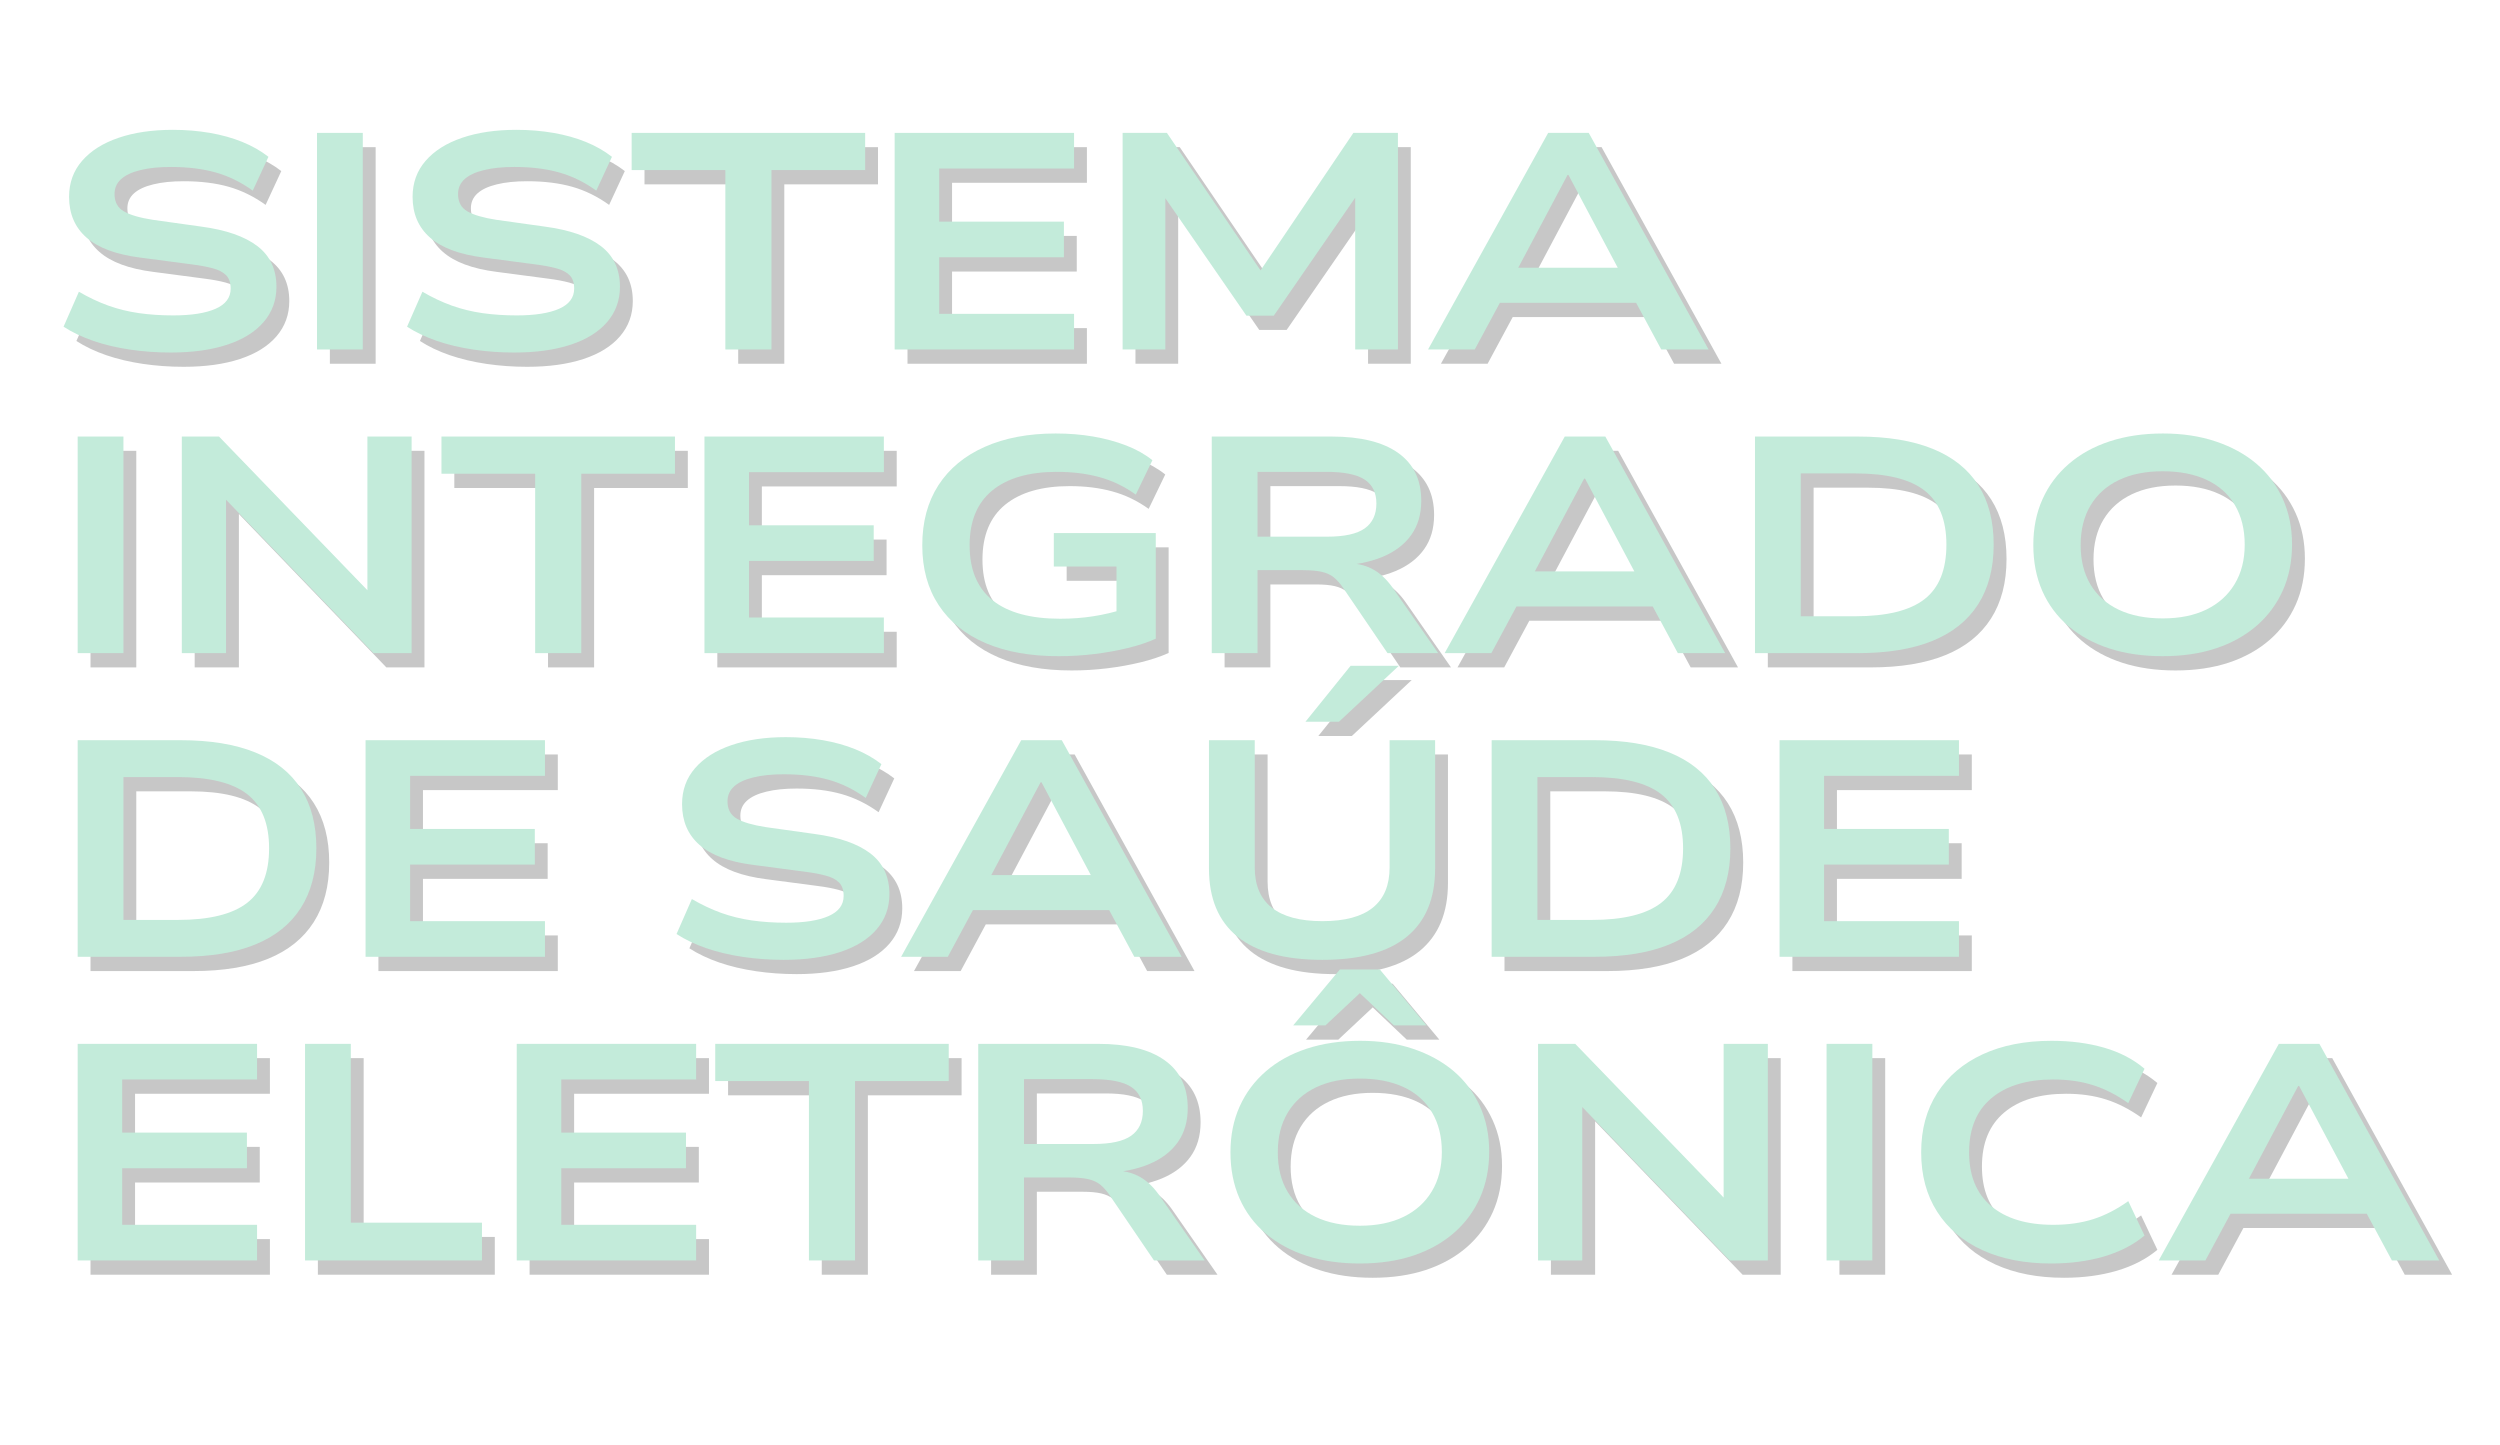 <svg width="801" height="463" viewBox="0 0 801 463" fill="none" xmlns="http://www.w3.org/2000/svg">
<path d="M58.833 117.524C54.359 117.524 50.005 117.212 45.771 116.587C41.547 115.962 37.63 115.035 34.021 113.795C30.406 112.545 27.229 111.035 24.479 109.253L29.396 98.045C32.547 99.878 35.677 101.358 38.792 102.483C41.901 103.597 45.177 104.399 48.625 104.899C52.083 105.389 55.739 105.628 59.604 105.628C65.448 105.628 69.979 104.92 73.187 103.503C76.406 102.087 78.021 99.936 78.021 97.045C78.021 95.144 77.526 93.707 76.542 92.733C75.552 91.748 74.125 91.014 72.25 90.524C70.385 90.024 68.146 89.608 65.521 89.274L49.083 87.108C41.333 86.123 35.588 83.993 31.854 80.712C28.114 77.436 26.25 73.076 26.25 67.628C26.25 63.16 27.635 59.316 30.417 56.108C33.208 52.889 37.094 50.431 42.083 48.733C47.068 47.024 52.88 46.17 59.521 46.17C63.646 46.17 67.594 46.498 71.375 47.149C75.151 47.806 78.609 48.769 81.75 50.045C84.901 51.326 87.693 52.915 90.125 54.816L85.104 65.649C81.365 62.956 77.417 61.019 73.25 59.837C69.083 58.66 64.276 58.066 58.833 58.066C55.083 58.066 51.844 58.399 49.125 59.066C46.401 59.722 44.333 60.686 42.917 61.962C41.51 63.243 40.812 64.832 40.812 66.733C40.812 69.29 41.812 71.144 43.812 72.295C45.812 73.451 48.906 74.352 53.104 75.003L68.562 77.17C76.505 78.227 82.51 80.311 86.583 83.42C90.651 86.535 92.687 90.878 92.687 96.462C92.687 100.795 91.323 104.555 88.604 107.733C85.88 110.915 81.969 113.347 76.875 115.024C71.792 116.691 65.776 117.524 58.833 117.524Z" fill="black" fill-opacity="0.22"/>
<path d="M105.689 116.545V47.149H120.355V116.545H105.689Z" fill="black" fill-opacity="0.22"/>
<path d="M168.895 117.524C164.421 117.524 160.067 117.212 155.832 116.587C151.608 115.962 147.692 115.035 144.082 113.795C140.468 112.545 137.291 111.035 134.541 109.253L139.457 98.045C142.608 99.878 145.739 101.358 148.853 102.483C151.963 103.597 155.239 104.399 158.687 104.899C162.145 105.389 165.801 105.628 169.666 105.628C175.509 105.628 180.041 104.92 183.249 103.503C186.468 102.087 188.082 99.936 188.082 97.045C188.082 95.144 187.588 93.707 186.603 92.733C185.614 91.748 184.187 91.014 182.312 90.524C180.447 90.024 178.207 89.608 175.582 89.274L159.145 87.108C151.395 86.123 145.65 83.993 141.916 80.712C138.176 77.436 136.312 73.076 136.312 67.628C136.312 63.16 137.697 59.316 140.478 56.108C143.27 52.889 147.155 50.431 152.145 48.733C157.129 47.024 162.942 46.17 169.582 46.17C173.707 46.17 177.655 46.498 181.437 47.149C185.213 47.806 188.671 48.769 191.812 50.045C194.963 51.326 197.754 52.915 200.187 54.816L195.166 65.649C191.426 62.956 187.478 61.019 183.312 59.837C179.145 58.66 174.338 58.066 168.895 58.066C165.145 58.066 161.905 58.399 159.187 59.066C156.463 59.722 154.395 60.686 152.978 61.962C151.572 63.243 150.874 64.832 150.874 66.733C150.874 69.29 151.874 71.144 153.874 72.295C155.874 73.451 158.968 74.352 163.166 75.003L178.624 77.17C186.567 78.227 192.572 80.311 196.645 83.42C200.713 86.535 202.749 90.878 202.749 96.462C202.749 100.795 201.384 104.555 198.666 107.733C195.942 110.915 192.03 113.347 186.937 115.024C181.853 116.691 175.838 117.524 168.895 117.524Z" fill="black" fill-opacity="0.22"/>
<path d="M236.521 116.545V59.066H206.5V47.149H281.313V59.066H251.292V116.545H236.521Z" fill="black" fill-opacity="0.22"/>
<path d="M290.765 116.545V47.149H348.245V58.566H305.036V75.587H344.995V87.003H305.036V105.128H348.245V116.545H290.765Z" fill="black" fill-opacity="0.22"/>
<path d="M363.802 116.545V47.149H377.99L409.282 93.108H406.719L437.74 47.149H452.011V116.545H438.323V66.045H439.615L412.24 105.712H403.469L376.011 65.941H377.49V116.545H363.802Z" fill="black" fill-opacity="0.22"/>
<path d="M461.67 116.545L500.149 47.149H513.149L551.545 116.545H536.379L525.941 97.149L532.629 101.587H480.358L487.066 97.149L476.628 116.545H461.67ZM506.358 60.628L488.837 93.608L485.191 90.358H527.816L524.17 93.608L506.649 60.628H506.358Z" fill="black" fill-opacity="0.22"/>
<path d="M54.716 112.952C50.242 112.952 45.888 112.639 41.654 112.014C37.43 111.389 33.513 110.462 29.904 109.222C26.289 107.972 23.112 106.462 20.362 104.681L25.279 93.472C28.43 95.306 31.56 96.785 34.674 97.91C37.784 99.025 41.06 99.827 44.508 100.327C47.966 100.816 51.622 101.056 55.487 101.056C61.331 101.056 65.862 100.347 69.07 98.931C72.289 97.514 73.903 95.363 73.903 92.472C73.903 90.571 73.409 89.134 72.424 88.16C71.435 87.176 70.008 86.441 68.133 85.952C66.268 85.452 64.028 85.035 61.404 84.702L44.966 82.535C37.216 81.551 31.471 79.42 27.737 76.139C23.997 72.863 22.133 68.504 22.133 63.056C22.133 58.587 23.518 54.743 26.299 51.535C29.091 48.316 32.977 45.858 37.966 44.16C42.95 42.452 48.763 41.597 55.404 41.597C59.529 41.597 63.477 41.926 67.258 42.577C71.034 43.233 74.492 44.196 77.633 45.472C80.784 46.754 83.575 48.342 86.008 50.243L80.987 61.077C77.247 58.384 73.299 56.446 69.133 55.264C64.966 54.087 60.159 53.493 54.716 53.493C50.966 53.493 47.727 53.827 45.008 54.493C42.284 55.15 40.216 56.113 38.799 57.389C37.393 58.67 36.695 60.259 36.695 62.16C36.695 64.717 37.695 66.571 39.695 67.722C41.695 68.879 44.789 69.78 48.987 70.431L64.445 72.597C72.388 73.655 78.393 75.738 82.466 78.847C86.534 81.962 88.57 86.306 88.57 91.889C88.57 96.222 87.206 99.983 84.487 103.16C81.763 106.342 77.852 108.775 72.758 110.452C67.674 112.118 61.659 112.952 54.716 112.952Z" fill="#C3EBDA"/>
<path d="M101.571 111.972V42.577H116.238V111.972H101.571Z" fill="#C3EBDA"/>
<path d="M164.778 112.952C160.304 112.952 155.95 112.639 151.715 112.014C147.491 111.389 143.575 110.462 139.965 109.222C136.351 107.972 133.173 106.462 130.423 104.681L135.34 93.472C138.491 95.306 141.621 96.785 144.736 97.91C147.845 99.025 151.121 99.827 154.569 100.327C158.028 100.816 161.684 101.056 165.548 101.056C171.392 101.056 175.923 100.347 179.132 98.931C182.351 97.514 183.965 95.363 183.965 92.472C183.965 90.571 183.47 89.134 182.486 88.16C181.496 87.176 180.069 86.441 178.194 85.952C176.33 85.452 174.09 85.035 171.465 84.702L155.028 82.535C147.278 81.551 141.533 79.42 137.798 76.139C134.059 72.863 132.194 68.504 132.194 63.056C132.194 58.587 133.58 54.743 136.361 51.535C139.153 48.316 143.038 45.858 148.028 44.16C153.012 42.452 158.825 41.597 165.465 41.597C169.59 41.597 173.538 41.926 177.319 42.577C181.095 43.233 184.554 44.196 187.694 45.472C190.845 46.754 193.637 48.342 196.069 50.243L191.048 61.077C187.309 58.384 183.361 56.446 179.194 55.264C175.028 54.087 170.22 53.493 164.778 53.493C161.028 53.493 157.788 53.827 155.069 54.493C152.345 55.15 150.278 56.113 148.861 57.389C147.455 58.67 146.757 60.259 146.757 62.16C146.757 64.717 147.757 66.571 149.757 67.722C151.757 68.879 154.851 69.78 159.048 70.431L174.507 72.597C182.45 73.655 188.455 75.738 192.528 78.847C196.595 81.962 198.632 86.306 198.632 91.889C198.632 96.222 197.267 99.983 194.548 103.16C191.825 106.342 187.913 108.775 182.819 110.452C177.736 112.118 171.72 112.952 164.778 112.952Z" fill="#C3EBDA"/>
<path d="M232.404 111.972V54.493H202.383V42.577H277.196V54.493H247.175V111.972H232.404Z" fill="#C3EBDA"/>
<path d="M286.648 111.972V42.577H344.128V53.993H300.919V71.014H340.878V82.431H300.919V100.556H344.128V111.972H286.648Z" fill="#C3EBDA"/>
<path d="M359.685 111.972V42.577H373.873L405.164 88.535H402.602L433.623 42.577H447.894V111.972H434.206V61.472H435.498L408.123 101.139H399.352L371.894 61.368H373.373V111.972H359.685Z" fill="#C3EBDA"/>
<path d="M457.553 111.972L496.032 42.577H509.032L547.428 111.972H532.261L521.824 92.577L528.511 97.014H476.241L482.949 92.577L472.511 111.972H457.553ZM502.241 56.056L484.72 89.035L481.074 85.785H523.699L520.053 89.035L502.532 56.056H502.241Z" fill="#C3EBDA"/>
<path d="M29 213.836V144.441H43.666V213.836H29Z" fill="black" fill-opacity="0.22"/>
<path d="M62.373 213.836V144.441H74.289L123.706 195.628H121.831V144.441H135.998V213.836H123.789L74.769 162.836H76.539V213.836H62.373Z" fill="black" fill-opacity="0.22"/>
<path d="M175.584 213.836V156.357H145.563V144.441H220.375V156.357H190.354V213.836H175.584Z" fill="black" fill-opacity="0.22"/>
<path d="M229.828 213.836V144.441H287.307V155.857H244.099V172.878H284.057V184.295H244.099V202.42H287.307V213.836H229.828Z" fill="black" fill-opacity="0.22"/>
<path d="M343.323 214.816C334.266 214.816 326.474 213.43 319.948 210.649C313.417 207.857 308.396 203.805 304.886 198.482C301.37 193.165 299.615 186.769 299.615 179.295C299.615 171.81 301.334 165.394 304.782 160.045C308.24 154.701 313.183 150.602 319.615 147.753C326.042 144.894 333.62 143.462 342.344 143.462C346.605 143.462 350.625 143.79 354.407 144.441C358.183 145.097 361.688 146.045 364.927 147.295C368.177 148.545 370.98 150.123 373.344 152.024L368.032 163.045C364.365 160.42 360.474 158.555 356.365 157.441C352.266 156.316 347.724 155.753 342.74 155.753C333.808 155.753 326.912 157.743 322.052 161.712C317.203 165.685 314.782 171.545 314.782 179.295C314.782 187.102 317.24 192.977 322.157 196.92C327.084 200.852 334.308 202.816 343.823 202.816C347.5 202.816 351.032 202.555 354.407 202.024C357.782 201.498 361.105 200.711 364.386 199.67L361.844 203.107V186.086H341.761V175.357H374.427V209.211C371.802 210.394 368.802 211.394 365.427 212.211C362.052 213.034 358.49 213.67 354.74 214.128C351 214.586 347.198 214.816 343.323 214.816Z" fill="black" fill-opacity="0.22"/>
<path d="M392.361 213.836V144.441H430.757C440.075 144.441 447.194 146.201 452.111 149.711C457.028 153.211 459.486 158.31 459.486 165.003C459.486 169.336 458.413 172.998 456.278 175.982C454.153 178.972 451.09 181.305 447.09 182.982C443.09 184.649 438.262 185.618 432.611 185.878L433.507 185.003L437.048 185.086C439.741 185.227 442.153 185.909 444.278 187.128C446.413 188.336 448.403 190.222 450.236 192.774L464.903 213.836H448.673L434.486 192.961C433.496 191.519 432.496 190.389 431.486 189.566C430.47 188.748 429.194 188.159 427.653 187.795C426.111 187.435 424.09 187.253 421.59 187.253H407.028V213.836H392.361ZM407.028 176.524H429.278C434.845 176.524 438.871 175.644 441.361 173.878C443.861 172.102 445.111 169.441 445.111 165.899C445.111 162.415 443.845 159.852 441.319 158.211C438.804 156.576 434.72 155.753 429.069 155.753H407.028V176.524Z" fill="black" fill-opacity="0.22"/>
<path d="M466.986 213.836L505.465 144.441H518.465L556.861 213.836H541.695L531.257 194.441L537.945 198.878H485.674L492.382 194.441L481.945 213.836H466.986ZM511.674 157.92L494.153 190.899L490.507 187.649H533.132L529.486 190.899L511.965 157.92H511.674Z" fill="black" fill-opacity="0.22"/>
<path d="M566.412 213.836V144.441H599.391C608.902 144.441 616.891 145.753 623.349 148.378C629.818 151.003 634.693 154.894 637.974 160.045C641.251 165.201 642.891 171.545 642.891 179.086C642.891 186.628 641.23 192.998 637.912 198.191C634.605 203.373 629.735 207.274 623.308 209.899C616.876 212.524 608.902 213.836 599.391 213.836H566.412ZM581.079 202.024H598.495C608.605 202.024 616.006 200.206 620.704 196.566C625.396 192.93 627.745 187.102 627.745 179.086C627.745 171.144 625.396 165.352 620.704 161.711C616.006 158.076 608.605 156.253 598.495 156.253H581.079V202.024Z" fill="black" fill-opacity="0.22"/>
<path d="M697.051 214.816C690.744 214.816 685.061 213.993 680.009 212.357C674.952 210.722 670.582 208.347 666.905 205.232C663.238 202.107 660.431 198.352 658.488 193.961C656.556 189.56 655.593 184.639 655.593 179.191C655.593 173.748 656.577 168.847 658.551 164.482C660.52 160.107 663.327 156.352 666.968 153.212C670.603 150.06 674.968 147.649 680.051 145.982C685.145 144.305 690.843 143.462 697.134 143.462C703.369 143.462 709.014 144.316 714.072 146.024C719.124 147.722 723.457 150.097 727.072 153.149C730.681 156.206 733.488 159.935 735.488 164.337C737.488 168.727 738.488 173.607 738.488 178.982C738.488 184.441 737.499 189.373 735.53 193.774C733.556 198.165 730.749 201.935 727.113 205.086C723.473 208.227 719.124 210.639 714.072 212.316C709.014 213.982 703.343 214.816 697.051 214.816ZM697.051 202.711C702.494 202.711 707.165 201.764 711.072 199.857C714.973 197.956 717.988 195.232 720.113 191.691C722.249 188.149 723.322 183.951 723.322 179.086C723.322 174.17 722.27 169.941 720.176 166.399C718.077 162.847 715.056 160.149 711.113 158.316C707.181 156.482 702.494 155.566 697.051 155.566C691.593 155.566 686.91 156.503 683.009 158.378C679.103 160.243 676.082 162.941 673.947 166.482C671.822 170.024 670.759 174.264 670.759 179.191C670.759 184.107 671.806 188.326 673.905 191.836C675.999 195.352 679.014 198.045 682.947 199.92C686.889 201.784 691.593 202.711 697.051 202.711Z" fill="black" fill-opacity="0.22"/>
<path d="M24.883 209.264V139.868H39.549V209.264H24.883Z" fill="#C3EBDA"/>
<path d="M58.255 209.264V139.868H70.172L119.589 191.056H117.714V139.868H131.881V209.264H119.672L70.651 158.264H72.422V209.264H58.255Z" fill="#C3EBDA"/>
<path d="M171.466 209.264V151.785H141.446V139.868H216.258V151.785H186.237V209.264H171.466Z" fill="#C3EBDA"/>
<path d="M225.711 209.264V139.868H283.19V151.285H239.982V168.306H279.94V179.722H239.982V197.847H283.19V209.264H225.711Z" fill="#C3EBDA"/>
<path d="M339.206 210.243C330.149 210.243 322.357 208.858 315.831 206.076C309.3 203.285 304.279 199.233 300.769 193.91C297.253 188.592 295.498 182.196 295.498 174.722C295.498 167.238 297.216 160.821 300.664 155.472C304.123 150.128 309.065 146.03 315.498 143.181C321.925 140.321 329.503 138.889 338.227 138.889C342.487 138.889 346.508 139.217 350.289 139.868C354.065 140.524 357.571 141.472 360.81 142.722C364.06 143.972 366.862 145.55 369.227 147.451L363.914 158.472C360.248 155.847 356.357 153.983 352.248 152.868C348.149 151.743 343.607 151.181 338.623 151.181C329.69 151.181 322.795 153.17 317.935 157.139C313.086 161.113 310.664 166.972 310.664 174.722C310.664 182.53 313.123 188.405 318.039 192.347C322.966 196.28 330.19 198.243 339.706 198.243C343.383 198.243 346.914 197.983 350.289 197.451C353.664 196.925 356.987 196.139 360.269 195.097L357.727 198.535V181.514H337.644V170.785H370.31V204.639C367.685 205.821 364.685 206.821 361.31 207.639C357.935 208.462 354.373 209.097 350.623 209.556C346.883 210.014 343.081 210.243 339.206 210.243Z" fill="#C3EBDA"/>
<path d="M388.244 209.264V139.868H426.64C435.957 139.868 443.077 141.628 447.994 145.139C452.91 148.639 455.369 153.738 455.369 160.431C455.369 164.764 454.296 168.425 452.16 171.41C450.035 174.399 446.973 176.733 442.973 178.41C438.973 180.076 434.145 181.045 428.494 181.306L429.39 180.431L432.931 180.514C435.624 180.655 438.035 181.337 440.16 182.556C442.296 183.764 444.285 185.649 446.119 188.201L460.785 209.264H444.556L430.369 188.389C429.379 186.946 428.379 185.816 427.369 184.993C426.353 184.175 425.077 183.587 423.535 183.222C421.994 182.863 419.973 182.681 417.473 182.681H402.91V209.264H388.244ZM402.91 171.951H425.16C430.728 171.951 434.754 171.071 437.244 169.306C439.744 167.53 440.994 164.868 440.994 161.326C440.994 157.842 439.728 155.28 437.202 153.639C434.686 152.003 430.603 151.181 424.952 151.181H402.91V171.951Z" fill="#C3EBDA"/>
<path d="M462.869 209.264L501.348 139.868H514.348L552.744 209.264H537.577L527.14 189.868L533.827 194.306H481.557L488.265 189.868L477.827 209.264H462.869ZM507.557 153.347L490.036 186.326L486.39 183.076H529.015L525.369 186.326L507.848 153.347H507.557Z" fill="#C3EBDA"/>
<path d="M562.295 209.264V139.868H595.274C604.784 139.868 612.774 141.181 619.232 143.806C625.701 146.431 630.576 150.321 633.857 155.472C637.133 160.628 638.774 166.972 638.774 174.514C638.774 182.056 637.113 188.425 633.795 193.618C630.488 198.8 625.618 202.701 619.191 205.326C612.758 207.951 604.784 209.264 595.274 209.264H562.295ZM576.961 197.451H594.378C604.488 197.451 611.889 195.634 616.586 191.993C621.279 188.358 623.628 182.53 623.628 174.514C623.628 166.571 621.279 160.78 616.586 157.139C611.889 153.503 604.488 151.681 594.378 151.681H576.961V197.451Z" fill="#C3EBDA"/>
<path d="M692.934 210.243C686.626 210.243 680.944 209.42 675.892 207.785C670.835 206.149 666.465 203.774 662.788 200.66C659.121 197.535 656.314 193.78 654.371 189.389C652.439 184.988 651.475 180.066 651.475 174.618C651.475 169.175 652.46 164.274 654.434 159.91C656.402 155.535 659.21 151.78 662.85 148.639C666.486 145.488 670.85 143.076 675.934 141.41C681.027 139.733 686.725 138.889 693.017 138.889C699.251 138.889 704.897 139.743 709.955 141.451C715.007 143.149 719.34 145.524 722.955 148.576C726.564 151.634 729.371 155.363 731.371 159.764C733.371 164.155 734.371 169.035 734.371 174.41C734.371 179.868 733.382 184.8 731.413 189.201C729.439 193.592 726.632 197.363 722.996 200.514C719.356 203.655 715.007 206.066 709.955 207.743C704.897 209.41 699.225 210.243 692.934 210.243ZM692.934 198.139C698.376 198.139 703.048 197.191 706.955 195.285C710.856 193.384 713.871 190.66 715.996 187.118C718.132 183.576 719.205 179.378 719.205 174.514C719.205 169.597 718.152 165.368 716.059 161.826C713.96 158.274 710.939 155.576 706.996 153.743C703.064 151.91 698.376 150.993 692.934 150.993C687.475 150.993 682.793 151.931 678.892 153.806C674.986 155.67 671.965 158.368 669.83 161.91C667.705 165.451 666.642 169.691 666.642 174.618C666.642 179.535 667.689 183.753 669.788 187.264C671.882 190.78 674.897 193.472 678.83 195.347C682.772 197.212 687.475 198.139 692.934 198.139Z" fill="#C3EBDA"/>
<path d="M29 311.128V241.732H61.979C71.49 241.732 79.479 243.045 85.937 245.67C92.406 248.295 97.281 252.185 100.562 257.336C103.838 262.493 105.479 268.836 105.479 276.378C105.479 283.92 103.818 290.289 100.5 295.482C97.193 300.664 92.323 304.565 85.896 307.19C79.463 309.815 71.49 311.128 61.979 311.128H29ZM43.666 299.315H61.083C71.193 299.315 78.594 297.498 83.291 293.857C87.984 290.222 90.333 284.394 90.333 276.378C90.333 268.435 87.984 262.644 83.291 259.003C78.594 255.368 71.193 253.545 61.083 253.545H43.666V299.315Z" fill="black" fill-opacity="0.22"/>
<path d="M121.243 311.128V241.732H178.722V253.149H135.514V270.17H175.472V281.586H135.514V299.711H178.722V311.128H121.243Z" fill="black" fill-opacity="0.22"/>
<path d="M255.231 312.107C250.757 312.107 246.403 311.795 242.169 311.17C237.945 310.545 234.028 309.618 230.419 308.378C226.804 307.128 223.627 305.618 220.877 303.836L225.794 292.628C228.945 294.461 232.075 295.94 235.19 297.065C238.299 298.18 241.575 298.982 245.023 299.482C248.481 299.972 252.137 300.211 256.002 300.211C261.846 300.211 266.377 299.503 269.585 298.086C272.804 296.67 274.419 294.519 274.419 291.628C274.419 289.727 273.924 288.289 272.94 287.315C271.95 286.331 270.523 285.597 268.648 285.107C266.783 284.607 264.544 284.19 261.919 283.857L245.481 281.69C237.731 280.706 231.986 278.576 228.252 275.295C224.512 272.019 222.648 267.659 222.648 262.211C222.648 257.743 224.033 253.899 226.815 250.69C229.606 247.472 233.492 245.013 238.481 243.315C243.466 241.607 249.278 240.753 255.919 240.753C260.044 240.753 263.992 241.081 267.773 241.732C271.549 242.388 275.007 243.352 278.148 244.628C281.299 245.909 284.091 247.498 286.523 249.399L281.502 260.232C277.762 257.539 273.815 255.602 269.648 254.42C265.481 253.243 260.674 252.649 255.231 252.649C251.481 252.649 248.242 252.982 245.523 253.649C242.799 254.305 240.731 255.269 239.315 256.545C237.908 257.826 237.21 259.414 237.21 261.315C237.21 263.873 238.21 265.727 240.21 266.878C242.21 268.034 245.304 268.935 249.502 269.586L264.96 271.753C272.903 272.81 278.908 274.894 282.981 278.003C287.049 281.118 289.085 285.461 289.085 291.045C289.085 295.378 287.721 299.138 285.002 302.315C282.278 305.498 278.367 307.93 273.273 309.607C268.19 311.274 262.174 312.107 255.231 312.107Z" fill="black" fill-opacity="0.22"/>
<path d="M292.837 311.128L331.316 241.732H344.316L382.712 311.128H367.545L357.108 291.732L363.795 296.17H311.524L318.233 291.732L307.795 311.128H292.837ZM337.524 255.211L320.003 288.19L316.358 284.94H358.983L355.337 288.19L337.816 255.211H337.524Z" fill="black" fill-opacity="0.22"/>
<path d="M427.804 312.107C415.789 312.107 406.726 309.638 400.617 304.69C394.518 299.732 391.471 292.461 391.471 282.878V241.732H406.137V282.482C406.137 288.19 407.955 292.493 411.596 295.378C415.247 298.269 420.648 299.711 427.804 299.711C435.012 299.711 440.398 298.269 443.971 295.378C447.554 292.493 449.346 288.19 449.346 282.482V241.732H463.929V282.878C463.929 292.461 460.908 299.732 454.867 304.69C448.825 309.638 439.804 312.107 427.804 312.107ZM422.387 235.815L436.846 217.899H452.304L433.117 235.815H422.387Z" fill="black" fill-opacity="0.22"/>
<path d="M482.044 311.128V241.732H515.024C524.534 241.732 532.524 243.045 538.982 245.67C545.451 248.295 550.326 252.185 553.607 257.336C556.883 262.493 558.524 268.836 558.524 276.378C558.524 283.92 556.862 290.289 553.544 295.482C550.237 300.664 545.367 304.565 538.94 307.19C532.508 309.815 524.534 311.128 515.024 311.128H482.044ZM496.711 299.315H514.128C524.237 299.315 531.638 297.498 536.336 293.857C541.029 290.222 543.378 284.394 543.378 276.378C543.378 268.435 541.029 262.644 536.336 259.003C531.638 255.368 524.237 253.545 514.128 253.545H496.711V299.315Z" fill="black" fill-opacity="0.22"/>
<path d="M574.288 311.128V241.732H631.767V253.149H588.558V270.17H628.517V281.586H588.558V299.711H631.767V311.128H574.288Z" fill="black" fill-opacity="0.22"/>
<path d="M24.883 306.555V237.16H57.862C67.372 237.16 75.362 238.472 81.82 241.097C88.289 243.722 93.164 247.613 96.445 252.764C99.721 257.92 101.362 264.264 101.362 271.805C101.362 279.347 99.7 285.717 96.383 290.91C93.075 296.092 88.206 299.993 81.778 302.618C75.346 305.243 67.372 306.555 57.862 306.555H24.883ZM39.549 294.743H56.966C67.075 294.743 74.476 292.925 79.174 289.285C83.867 285.649 86.216 279.821 86.216 271.805C86.216 263.863 83.867 258.071 79.174 254.43C74.476 250.795 67.075 248.972 56.966 248.972H39.549V294.743Z" fill="#C3EBDA"/>
<path d="M117.126 306.555V237.16H174.605V248.576H131.397V265.597H171.355V277.014H131.397V295.139H174.605V306.555H117.126Z" fill="#C3EBDA"/>
<path d="M251.114 307.535C246.64 307.535 242.286 307.222 238.052 306.597C233.828 305.972 229.911 305.045 226.302 303.805C222.687 302.555 219.51 301.045 216.76 299.264L221.677 288.055C224.828 289.889 227.958 291.368 231.072 292.493C234.182 293.607 237.458 294.41 240.906 294.91C244.364 295.399 248.02 295.639 251.885 295.639C257.729 295.639 262.26 294.93 265.468 293.514C268.687 292.097 270.302 289.946 270.302 287.055C270.302 285.154 269.807 283.717 268.822 282.743C267.833 281.758 266.406 281.024 264.531 280.535C262.666 280.035 260.427 279.618 257.802 279.285L241.364 277.118C233.614 276.133 227.869 274.003 224.135 270.722C220.395 267.446 218.531 263.087 218.531 257.639C218.531 253.17 219.916 249.326 222.697 246.118C225.489 242.899 229.374 240.441 234.364 238.743C239.348 237.035 245.161 236.18 251.802 236.18C255.927 236.18 259.874 236.508 263.656 237.16C267.432 237.816 270.89 238.779 274.031 240.055C277.182 241.337 279.973 242.925 282.406 244.826L277.385 255.66C273.645 252.967 269.697 251.029 265.531 249.847C261.364 248.67 256.557 248.076 251.114 248.076C247.364 248.076 244.124 248.41 241.406 249.076C238.682 249.732 236.614 250.696 235.197 251.972C233.791 253.253 233.093 254.842 233.093 256.743C233.093 259.3 234.093 261.154 236.093 262.305C238.093 263.462 241.187 264.363 245.385 265.014L260.843 267.18C268.786 268.238 274.791 270.321 278.864 273.43C282.932 276.545 284.968 280.889 284.968 286.472C284.968 290.805 283.604 294.566 280.885 297.743C278.161 300.925 274.249 303.357 269.156 305.035C264.072 306.701 258.057 307.535 251.114 307.535Z" fill="#C3EBDA"/>
<path d="M288.72 306.555L327.199 237.16H340.199L378.595 306.555H363.428L352.99 287.16L359.678 291.597H307.407L314.115 287.16L303.678 306.555H288.72ZM333.407 250.639L315.886 283.618L312.24 280.368H354.865L351.22 283.618L333.699 250.639H333.407Z" fill="#C3EBDA"/>
<path d="M423.687 307.535C411.671 307.535 402.609 305.066 396.499 300.118C390.4 295.16 387.354 287.889 387.354 278.305V237.16H402.02V277.91C402.02 283.618 403.838 287.92 407.479 290.805C411.13 293.696 416.531 295.139 423.687 295.139C430.895 295.139 436.281 293.696 439.854 290.805C443.437 287.92 445.229 283.618 445.229 277.91V237.16H459.812V278.305C459.812 287.889 456.791 295.16 450.749 300.118C444.708 305.066 435.687 307.535 423.687 307.535ZM418.27 231.243L432.729 213.326H448.187L428.999 231.243H418.27Z" fill="#C3EBDA"/>
<path d="M477.927 306.555V237.16H510.906C520.417 237.16 528.406 238.472 534.865 241.097C541.333 243.722 546.208 247.613 549.49 252.764C552.766 257.92 554.406 264.264 554.406 271.805C554.406 279.347 552.745 285.717 549.427 290.91C546.12 296.092 541.25 299.993 534.823 302.618C528.391 305.243 520.417 306.555 510.906 306.555H477.927ZM492.594 294.743H510.011C520.12 294.743 527.521 292.925 532.219 289.285C536.912 285.649 539.261 279.821 539.261 271.805C539.261 263.863 536.912 258.071 532.219 254.43C527.521 250.795 520.12 248.972 510.011 248.972H492.594V294.743Z" fill="#C3EBDA"/>
<path d="M570.17 306.555V237.16H627.65V248.576H584.441V265.597H624.4V277.014H584.441V295.139H627.65V306.555H570.17Z" fill="#C3EBDA"/>
<path d="M29 408.419V339.024H86.479V350.44H43.271V367.461H83.229V378.878H43.271V397.003H86.479V408.419H29Z" fill="black" fill-opacity="0.22"/>
<path d="M101.849 408.419V339.024H116.516V396.315H158.537V408.419H101.849Z" fill="black" fill-opacity="0.22"/>
<path d="M169.678 408.419V339.024H227.157V350.44H183.949V367.461H223.907V378.878H183.949V397.003H227.157V408.419H169.678Z" fill="black" fill-opacity="0.22"/>
<path d="M263.298 408.419V350.94H233.277V339.024H308.09V350.94H278.069V408.419H263.298Z" fill="black" fill-opacity="0.22"/>
<path d="M317.543 408.419V339.024H355.938C365.256 339.024 372.376 340.784 377.293 344.294C382.209 347.794 384.668 352.893 384.668 359.586C384.668 363.919 383.595 367.581 381.459 370.565C379.334 373.555 376.272 375.888 372.272 377.565C368.272 379.232 363.444 380.201 357.793 380.461L358.688 379.586L362.23 379.669C364.923 379.81 367.334 380.492 369.459 381.711C371.595 382.919 373.584 384.805 375.418 387.357L390.084 408.419H373.855L359.668 387.544C358.678 386.102 357.678 384.972 356.668 384.149C355.652 383.331 354.376 382.742 352.834 382.378C351.293 382.018 349.272 381.836 346.772 381.836H332.209V408.419H317.543ZM332.209 371.107H354.459C360.027 371.107 364.053 370.227 366.543 368.461C369.043 366.685 370.293 364.024 370.293 360.482C370.293 356.998 369.027 354.435 366.501 352.794C363.985 351.159 359.902 350.336 354.251 350.336H332.209V371.107Z" fill="black" fill-opacity="0.22"/>
<path d="M439.814 409.399C433.506 409.399 427.824 408.576 422.772 406.94C417.715 405.305 413.345 402.93 409.668 399.815C406.001 396.69 403.194 392.935 401.251 388.544C399.319 384.143 398.355 379.221 398.355 373.774C398.355 368.331 399.34 363.43 401.314 359.065C403.282 354.69 406.09 350.935 409.73 347.794C413.366 344.643 417.73 342.232 422.814 340.565C427.907 338.888 433.605 338.044 439.897 338.044C446.131 338.044 451.777 338.899 456.835 340.607C461.887 342.305 466.22 344.68 469.835 347.732C473.444 350.789 476.251 354.518 478.251 358.919C480.251 363.31 481.251 368.19 481.251 373.565C481.251 379.024 480.262 383.956 478.293 388.357C476.319 392.747 473.512 396.518 469.876 399.669C466.236 402.81 461.887 405.221 456.835 406.899C451.777 408.565 446.105 409.399 439.814 409.399ZM439.814 397.294C445.256 397.294 449.928 396.346 453.835 394.44C457.736 392.539 460.751 389.815 462.876 386.274C465.012 382.732 466.085 378.534 466.085 373.669C466.085 368.753 465.032 364.524 462.939 360.982C460.84 357.43 457.819 354.732 453.876 352.899C449.944 351.065 445.256 350.149 439.814 350.149C434.355 350.149 429.673 351.086 425.772 352.961C421.866 354.826 418.845 357.524 416.71 361.065C414.585 364.607 413.522 368.846 413.522 373.774C413.522 378.69 414.569 382.909 416.668 386.419C418.762 389.935 421.777 392.628 425.71 394.503C429.652 396.367 434.355 397.294 439.814 397.294ZM418.46 333.107L433.418 315.19H446.21L461.168 333.107H450.73L439.814 322.774L428.793 333.107H418.46Z" fill="black" fill-opacity="0.22"/>
<path d="M496.91 408.419V339.024H508.826L558.243 390.211H556.368V339.024H570.535V408.419H558.326L509.306 357.419H511.076V408.419H496.91Z" fill="black" fill-opacity="0.22"/>
<path d="M589.35 408.419V339.024H604.016V408.419H589.35Z" fill="black" fill-opacity="0.22"/>
<path d="M661.306 409.399C652.9 409.399 645.566 407.977 639.306 405.128C633.04 402.268 628.202 398.164 624.785 392.815C621.368 387.471 619.66 381.122 619.66 373.774C619.66 366.43 621.379 360.081 624.827 354.732C628.285 349.372 633.124 345.253 639.348 342.378C645.582 339.492 652.936 338.044 661.41 338.044C667.577 338.044 673.202 338.784 678.285 340.253C683.368 341.727 687.681 343.977 691.223 347.003L686.014 358.024C682.332 355.399 678.587 353.482 674.785 352.274C670.978 351.055 666.712 350.44 661.993 350.44C653.535 350.44 646.92 352.44 642.16 356.44C637.394 360.44 635.014 366.221 635.014 373.774C635.014 381.247 637.374 386.992 642.098 391.003C646.832 395.003 653.462 397.003 661.993 397.003C666.712 397.003 670.978 396.399 674.785 395.19C678.587 393.971 682.332 392.044 686.014 389.419L691.223 400.44C687.681 403.399 683.348 405.638 678.223 407.149C673.108 408.649 667.473 409.399 661.306 409.399Z" fill="black" fill-opacity="0.22"/>
<path d="M695.773 408.419L734.252 339.024H747.252L785.648 408.419H770.481L760.044 389.024L766.731 393.461H714.46L721.169 389.024L710.731 408.419H695.773ZM740.46 352.503L722.939 385.482L719.294 382.232H761.919L758.273 385.482L740.752 352.503H740.46Z" fill="black" fill-opacity="0.22"/>
<path d="M24.883 403.847V334.451H82.362V345.868H39.154V362.888H79.112V374.305H39.154V392.43H82.362V403.847H24.883Z" fill="#C3EBDA"/>
<path d="M97.732 403.847V334.451H112.399V391.743H154.42V403.847H97.732Z" fill="#C3EBDA"/>
<path d="M165.561 403.847V334.451H223.04V345.868H179.832V362.888H219.79V374.305H179.832V392.43H223.04V403.847H165.561Z" fill="#C3EBDA"/>
<path d="M259.181 403.847V346.368H229.16V334.451H303.973V346.368H273.952V403.847H259.181Z" fill="#C3EBDA"/>
<path d="M313.425 403.847V334.451H351.821C361.139 334.451 368.259 336.211 373.175 339.722C378.092 343.222 380.55 348.321 380.55 355.013C380.55 359.347 379.477 363.008 377.342 365.993C375.217 368.982 372.155 371.316 368.155 372.993C364.155 374.659 359.326 375.628 353.675 375.888L354.571 375.013L358.113 375.097C360.806 375.237 363.217 375.92 365.342 377.138C367.477 378.347 369.467 380.232 371.3 382.784L385.967 403.847H369.738L355.55 382.972C354.561 381.529 353.561 380.399 352.55 379.576C351.535 378.758 350.259 378.17 348.717 377.805C347.175 377.446 345.155 377.263 342.655 377.263H328.092V403.847H313.425ZM328.092 366.534H350.342C355.91 366.534 359.936 365.654 362.425 363.888C364.925 362.112 366.175 359.451 366.175 355.909C366.175 352.425 364.91 349.862 362.384 348.222C359.868 346.586 355.785 345.763 350.134 345.763H328.092V366.534Z" fill="#C3EBDA"/>
<path d="M435.696 404.826C429.389 404.826 423.707 404.003 418.655 402.368C413.598 400.732 409.228 398.357 405.551 395.243C401.884 392.118 399.077 388.362 397.134 383.972C395.202 379.571 394.238 374.649 394.238 369.201C394.238 363.758 395.223 358.857 397.196 354.493C399.165 350.118 401.973 346.362 405.613 343.222C409.249 340.071 413.613 337.659 418.696 335.993C423.79 334.316 429.488 333.472 435.78 333.472C442.014 333.472 447.66 334.326 452.717 336.034C457.769 337.732 462.103 340.107 465.717 343.159C469.327 346.217 472.134 349.946 474.134 354.347C476.134 358.737 477.134 363.618 477.134 368.993C477.134 374.451 476.144 379.383 474.176 383.784C472.202 388.175 469.394 391.946 465.759 395.097C462.118 398.237 457.769 400.649 452.717 402.326C447.66 403.993 441.988 404.826 435.696 404.826ZM435.696 392.722C441.139 392.722 445.811 391.774 449.717 389.868C453.618 387.967 456.634 385.243 458.759 381.701C460.894 378.159 461.967 373.961 461.967 369.097C461.967 364.18 460.915 359.951 458.821 356.409C456.723 352.857 453.702 350.159 449.759 348.326C445.827 346.493 441.139 345.576 435.696 345.576C430.238 345.576 425.556 346.513 421.655 348.388C417.749 350.253 414.728 352.951 412.592 356.493C410.467 360.034 409.405 364.274 409.405 369.201C409.405 374.118 410.452 378.336 412.551 381.847C414.644 385.362 417.66 388.055 421.592 389.93C425.535 391.795 430.238 392.722 435.696 392.722ZM414.342 328.534L429.301 310.618H442.092L457.051 328.534H446.613L435.696 318.201L424.676 328.534H414.342Z" fill="#C3EBDA"/>
<path d="M492.793 403.847V334.451H504.709L554.126 385.638H552.251V334.451H566.418V403.847H554.209L505.188 352.847H506.959V403.847H492.793Z" fill="#C3EBDA"/>
<path d="M585.232 403.847V334.451H599.899V403.847H585.232Z" fill="#C3EBDA"/>
<path d="M657.189 404.826C648.782 404.826 641.449 403.404 635.189 400.555C628.923 397.696 624.084 393.592 620.668 388.243C617.251 382.899 615.543 376.55 615.543 369.201C615.543 361.857 617.262 355.508 620.709 350.159C624.168 344.8 629.006 340.68 635.23 337.805C641.465 334.92 648.819 333.472 657.293 333.472C663.459 333.472 669.084 334.211 674.168 335.68C679.251 337.154 683.564 339.404 687.105 342.43L681.897 353.451C678.215 350.826 674.47 348.909 670.668 347.701C666.86 346.482 662.595 345.868 657.876 345.868C649.418 345.868 642.803 347.868 638.043 351.868C633.277 355.868 630.897 361.649 630.897 369.201C630.897 376.675 633.256 382.42 637.98 386.43C642.715 390.43 649.345 392.43 657.876 392.43C662.595 392.43 666.86 391.826 670.668 390.618C674.47 389.399 678.215 387.472 681.897 384.847L687.105 395.868C683.564 398.826 679.23 401.066 674.105 402.576C668.991 404.076 663.355 404.826 657.189 404.826Z" fill="#C3EBDA"/>
<path d="M691.655 403.847L730.135 334.451H743.135L781.53 403.847H766.364L755.926 384.451L762.614 388.888H710.343L717.051 384.451L706.614 403.847H691.655ZM736.343 347.93L718.822 380.909L715.176 377.659H757.801L754.155 380.909L736.635 347.93H736.343Z" fill="#C3EBDA"/>
</svg>
